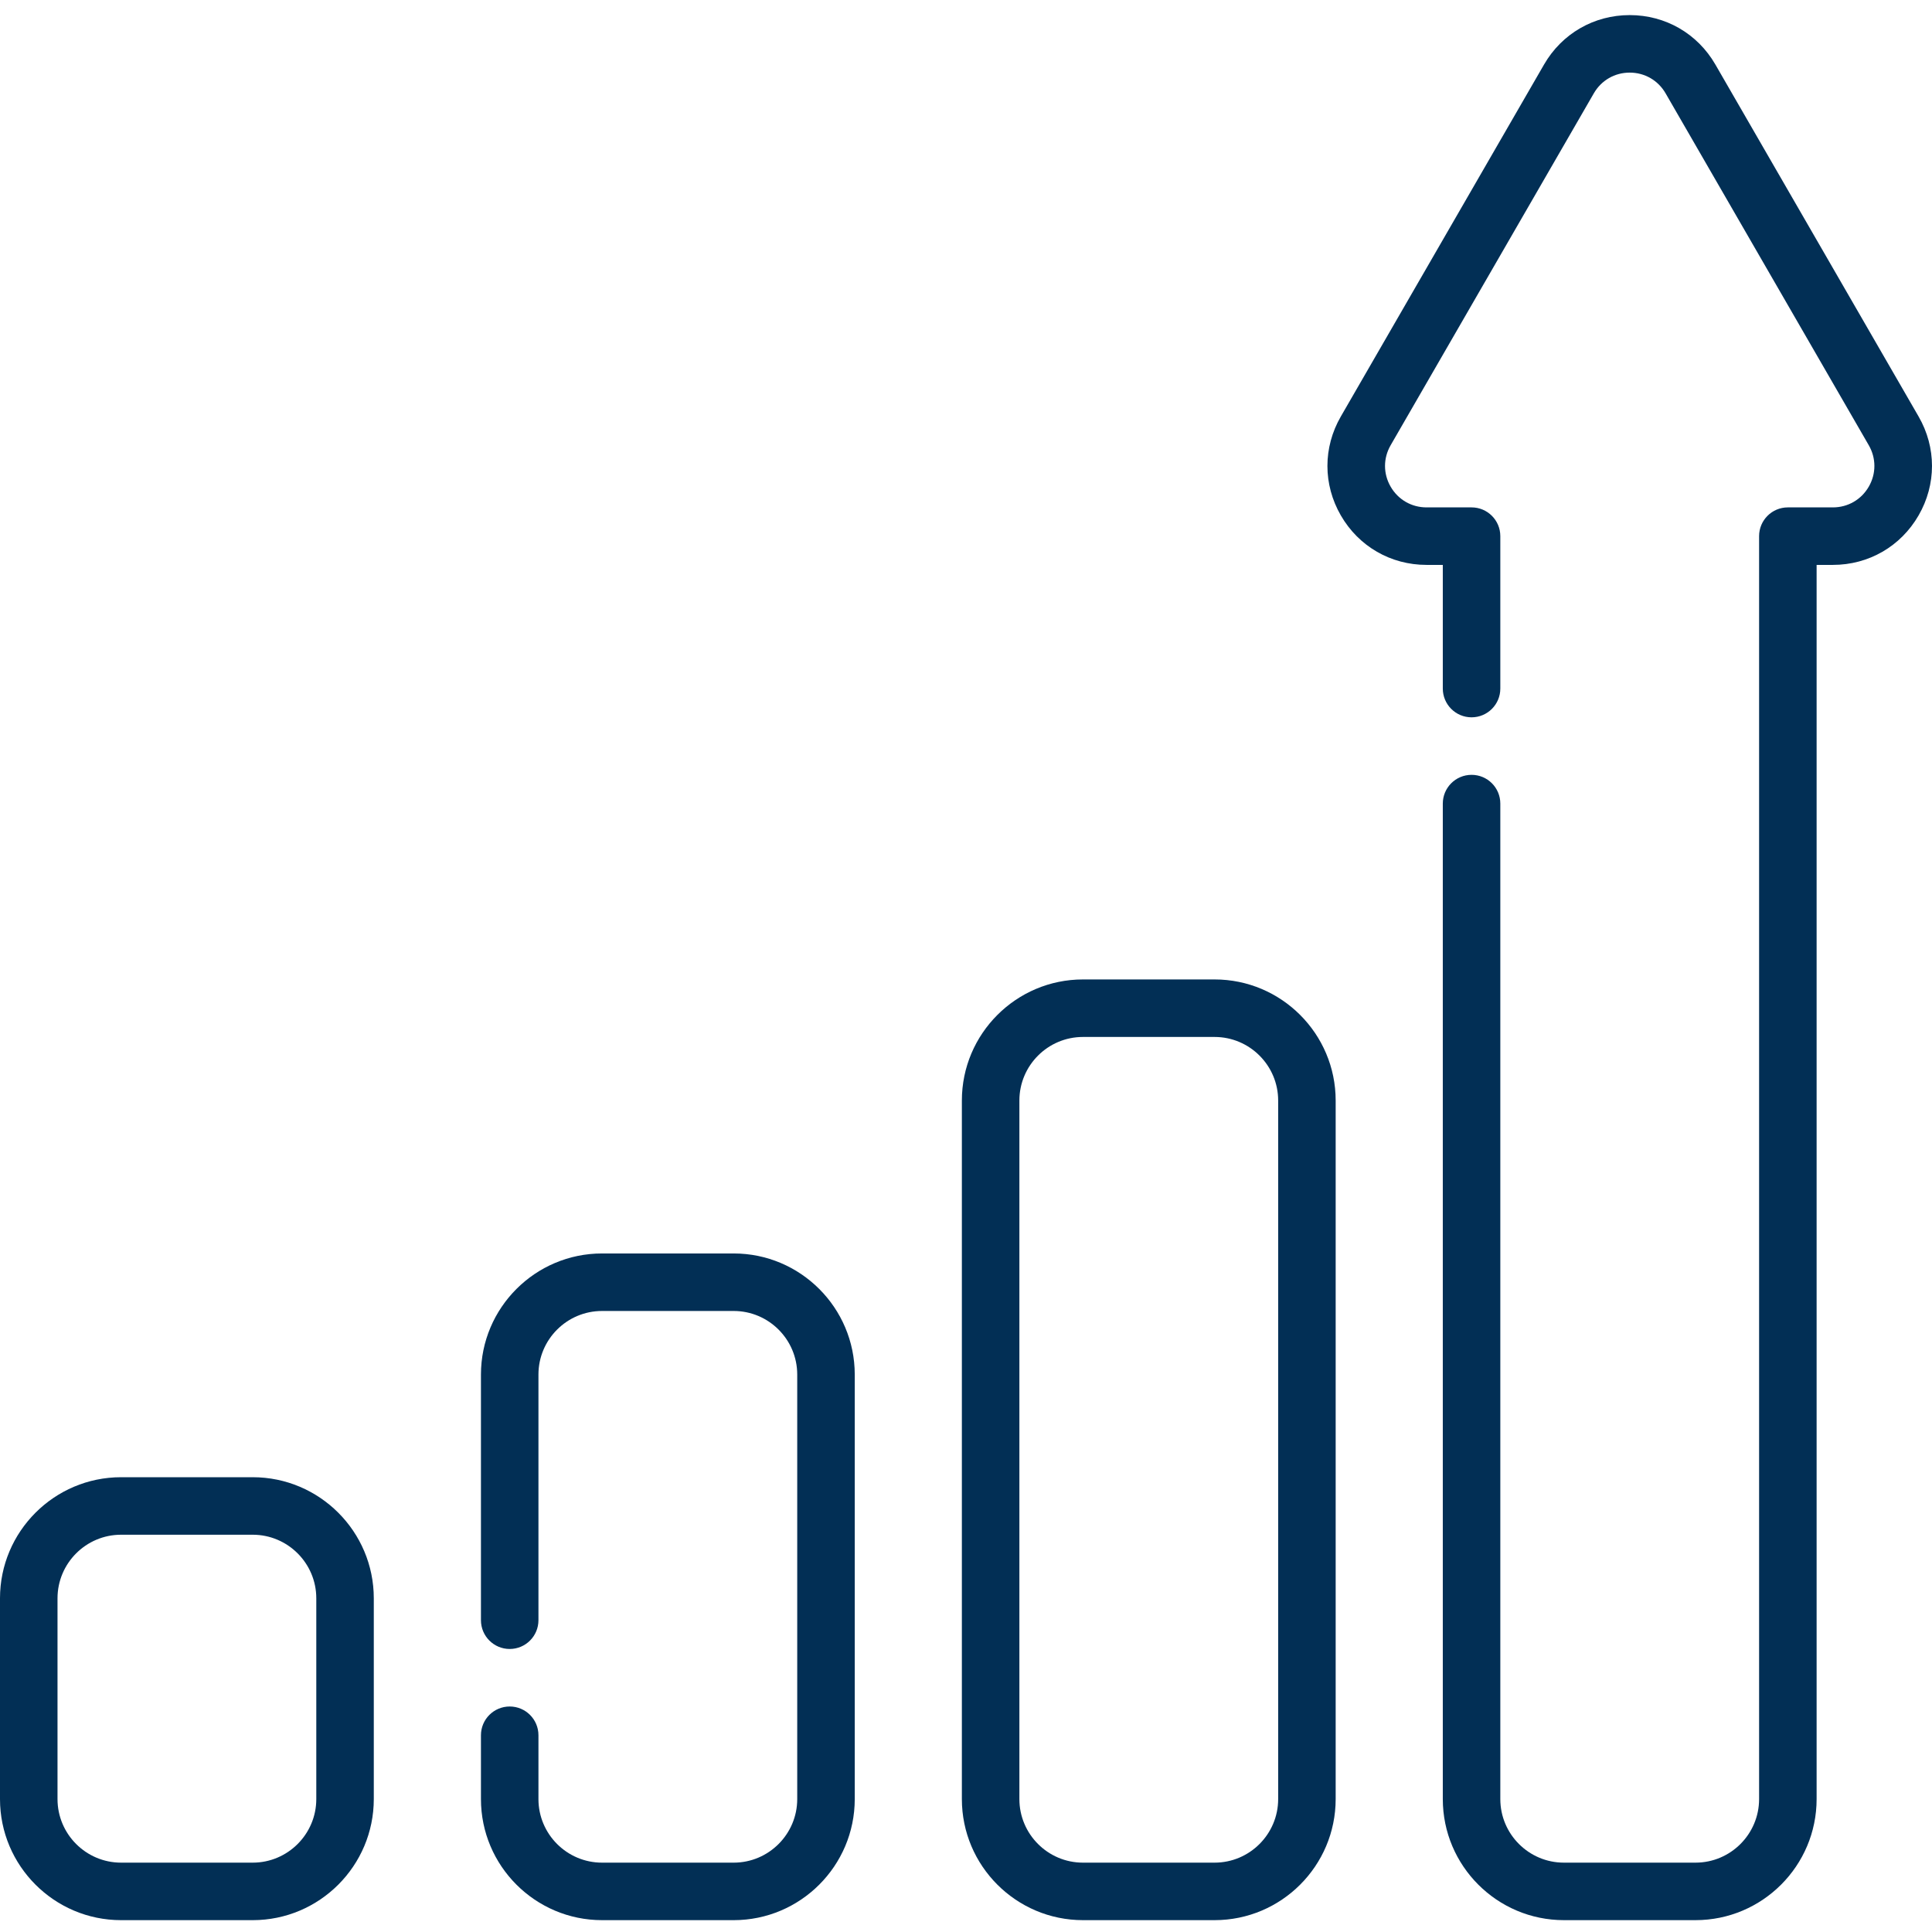 <?xml version="1.0"?>
<svg xmlns="http://www.w3.org/2000/svg" height="512px" viewBox="0 -3 512 511" width="512px"><path d="m66.973 387.977h-34.887c-17.691 0-32.086 14.395-32.086 32.09v53.207c0 17.695 14.395 32.086 32.086 32.086h34.887c17.691 0 32.086-14.391 32.086-32.086v-53.207c0-17.695-14.395-32.09-32.086-32.09zm16.848 85.297c0 9.289-7.559 16.848-16.848 16.848h-34.887c-9.289 0-16.844-7.559-16.844-16.848v-53.207c0-9.289 7.555-16.848 16.844-16.848h34.887c9.289 0 16.848 7.559 16.848 16.848zm0 0" fill="#022F55"/><path d="m194.43 328.68h-34.887c-17.691 0-32.086 14.395-32.086 32.086v65.109c0 4.207 3.41 7.621 7.617 7.621 4.211 0 7.621-3.414 7.621-7.621v-65.109c0-9.289 7.559-16.844 16.848-16.844h34.887c9.289 0 16.844 7.555 16.844 16.844v112.508c0 9.289-7.559 16.848-16.844 16.848h-34.887c-9.289 0-16.848-7.559-16.848-16.848v-16.914c0-4.211-3.41-7.621-7.621-7.621-4.207 0-7.617 3.41-7.617 7.621v16.914c0 17.695 14.395 32.086 32.086 32.086h34.887c17.691 0 32.086-14.391 32.086-32.086v-112.508c0-17.691-14.395-32.086-32.086-32.086zm0 0" fill="#022F55"/><path d="m321.879 256.062h-34.887c-17.691 0-32.086 14.395-32.086 32.09v185.121c0 17.695 14.395 32.086 32.086 32.086h34.887c17.691 0 32.086-14.391 32.086-32.086v-185.121c0-17.695-14.395-32.09-32.086-32.09zm16.848 217.211c0 9.289-7.559 16.848-16.848 16.848h-34.887c-9.289 0-16.844-7.559-16.844-16.848v-185.121c0-9.289 7.555-16.848 16.844-16.848h34.887c9.289 0 16.848 7.559 16.848 16.848zm0 0" fill="#022F55"/><path d="m508.445 106.875-53.848-93.266c-4.738-8.207-13.227-13.109-22.707-13.109-9.477 0-17.969 4.902-22.707 13.109l-53.848 93.266c-4.738 8.211-4.738 18.012 0 26.219 4.742 8.211 13.23 13.109 22.707 13.109h4.316v32.773c0 4.211 3.414 7.621 7.621 7.621 4.211 0 7.621-3.41 7.621-7.621v-40.391c0-4.211-3.41-7.621-7.621-7.621h-11.938c-3.969 0-7.523-2.055-9.508-5.492s-1.984-7.539 0-10.977l53.848-93.266c1.984-3.438 5.539-5.488 9.508-5.488s7.523 2.051 9.508 5.488l53.848 93.266c1.984 3.438 1.984 7.539 0 10.977s-5.539 5.492-9.508 5.492h-11.938c-4.211 0-7.621 3.41-7.621 7.621v334.688c0 9.289-7.555 16.848-16.848 16.848h-34.883c-9.289 0-16.848-7.559-16.848-16.848v-263.812c0-4.211-3.41-7.621-7.621-7.621-4.207 0-7.621 3.41-7.621 7.621v263.812c0 17.695 14.395 32.086 32.09 32.086h34.883c17.695 0 32.09-14.391 32.09-32.086v-327.07h4.316c9.48 0 17.969-4.902 22.707-13.109 4.738-8.207 4.738-18.012 0-26.219zm0 0" fill="#022F55"/></svg>
